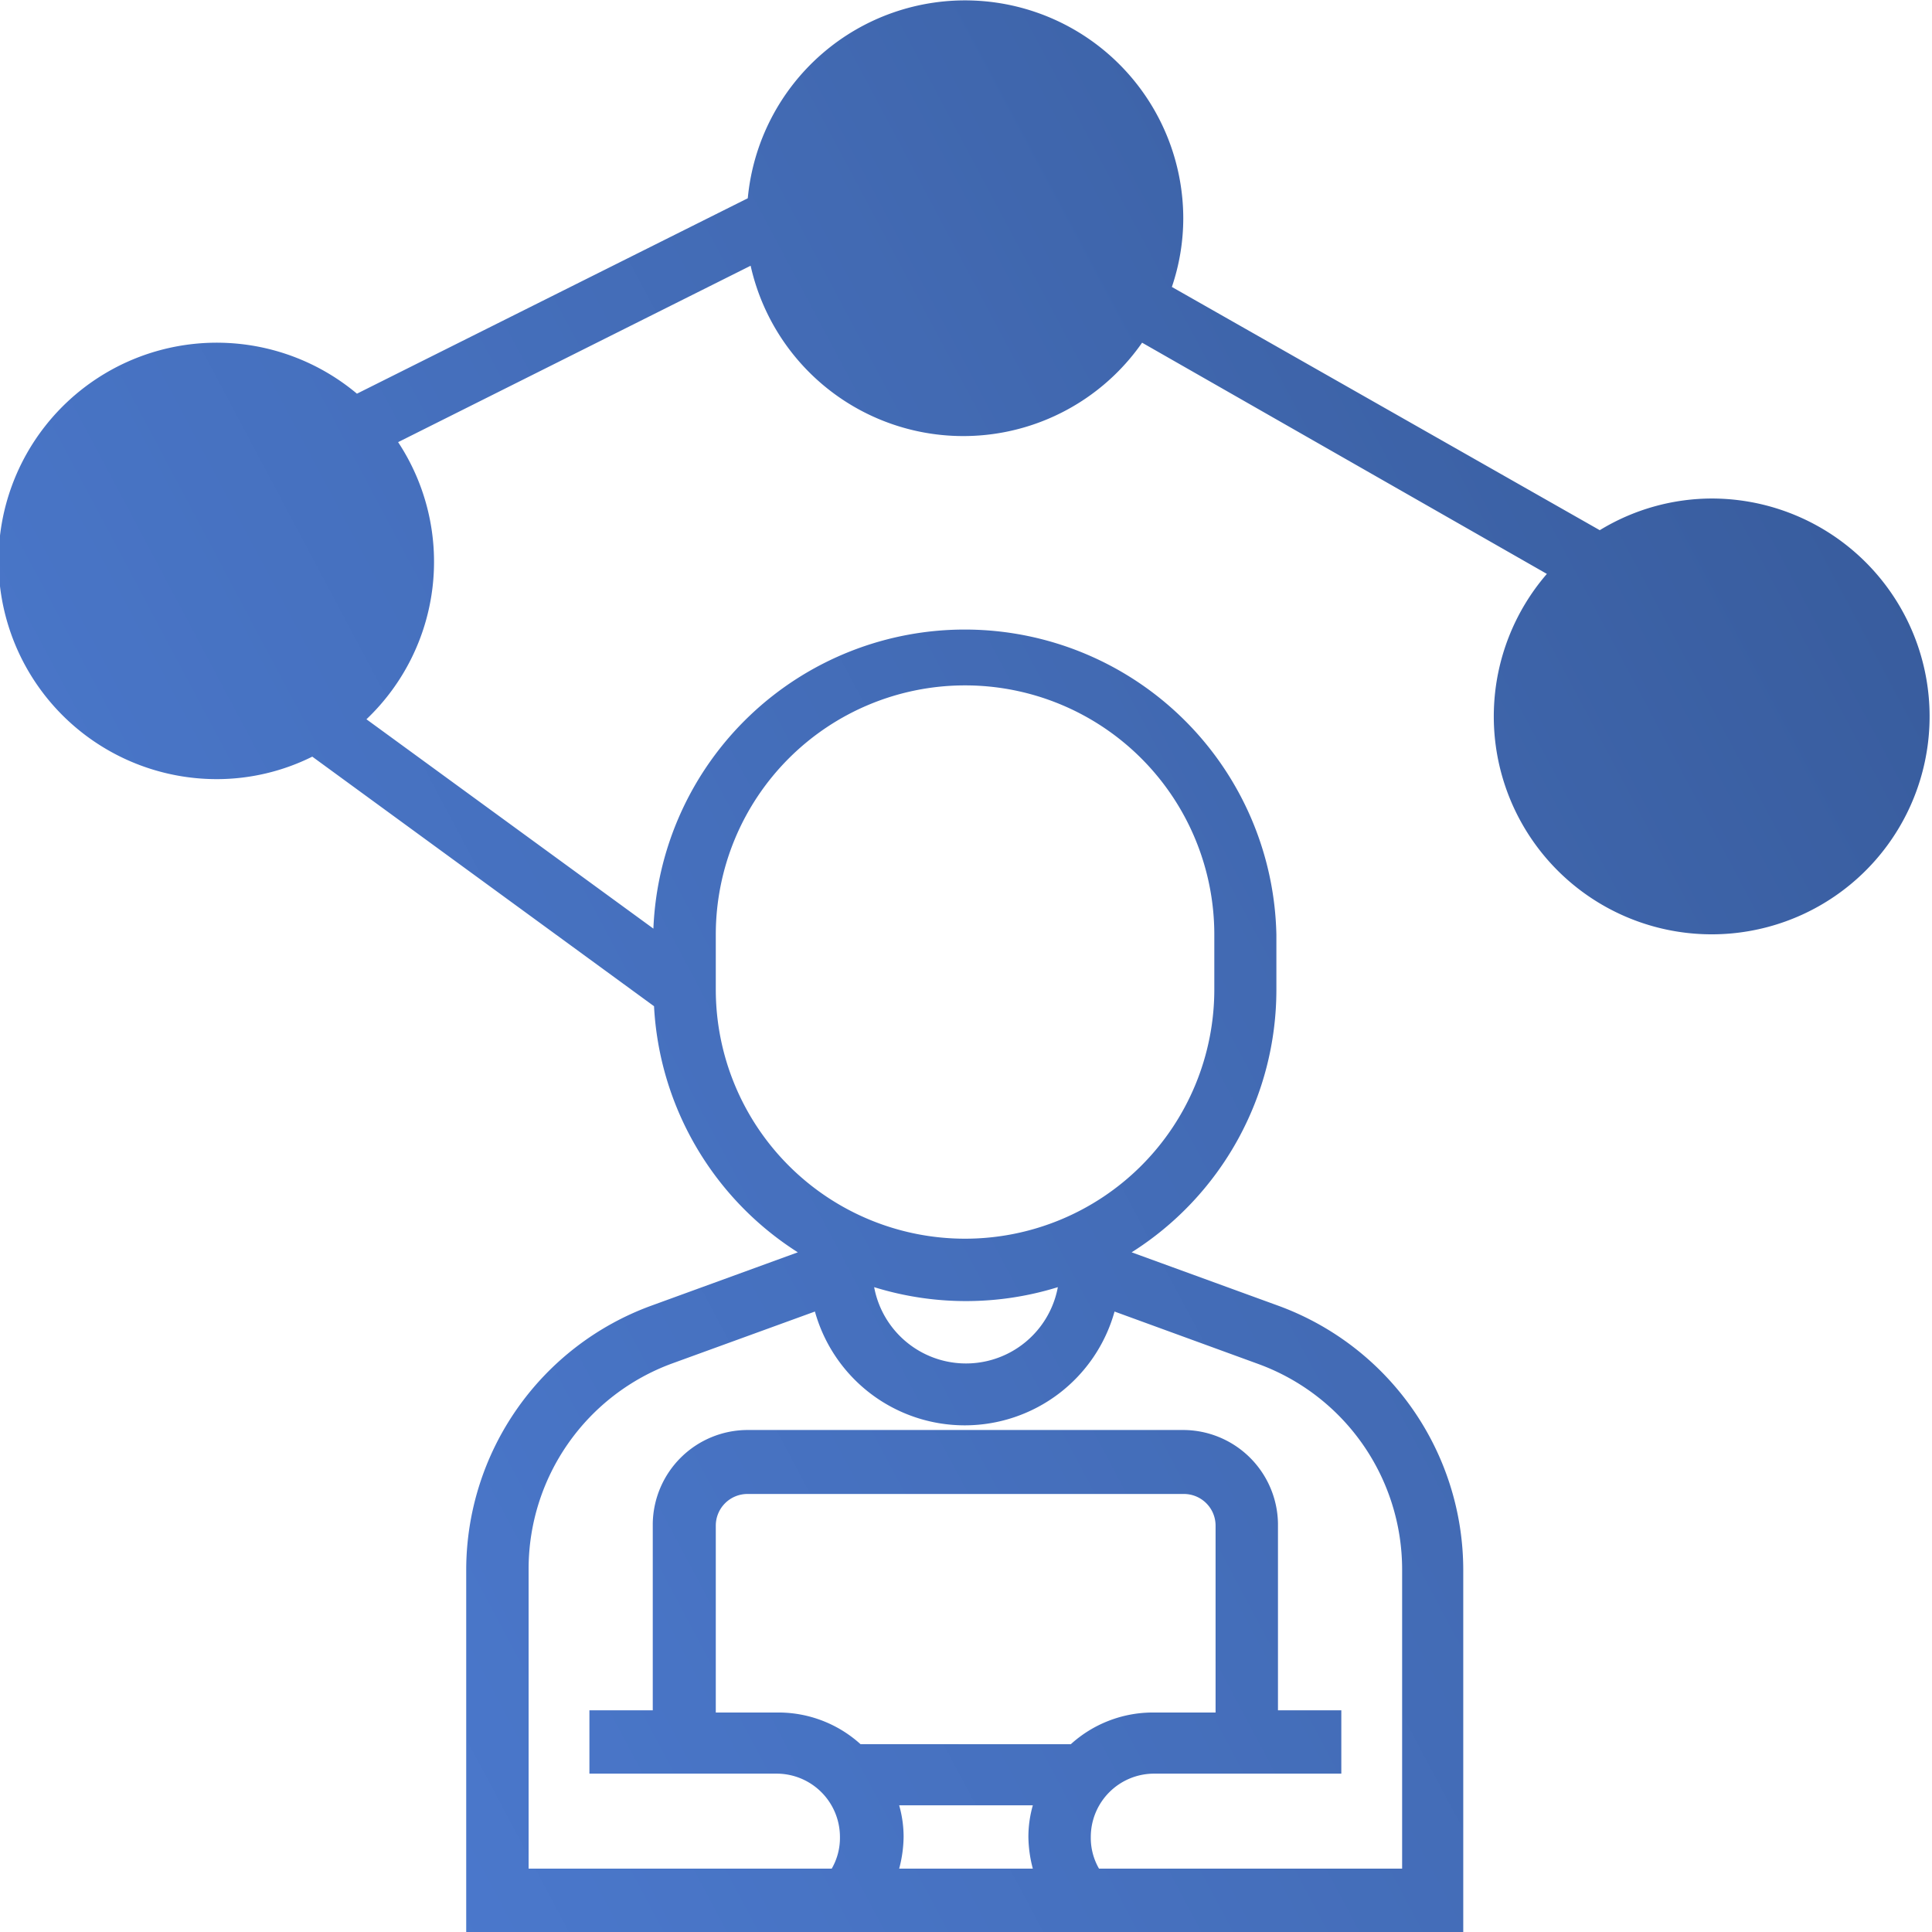 <svg id="Слой_1" data-name="Слой 1" xmlns="http://www.w3.org/2000/svg" xmlns:xlink="http://www.w3.org/1999/xlink" viewBox="0 0 61 61"><defs><style>.cls-1{fill:url(#Безымянный_градиент_2);}</style><linearGradient id="Безымянный_градиент_2" x1="655.43" y1="369.24" x2="740.86" y2="414.68" gradientTransform="matrix(1, 0, 0, -1, 0, 770)" gradientUnits="userSpaceOnUse"><stop offset="0" stop-color="#4b79ce"/><stop offset="0.41" stop-color="#426ab3"/><stop offset="1" stop-color="#2b4a81"/></linearGradient></defs><title>solution-adv-3</title><path class="cls-1" d="M706.11,368.74a6.81,6.81,0,0,0-3.6,1L689,362.06a6.76,6.76,0,0,0,.36-2.17,6.89,6.89,0,0,0-13.75-.63l-12.34,6.17a6.89,6.89,0,1,0-4.41,12.17,6.77,6.77,0,0,0,3-.71l10.79,7.88a9.82,9.82,0,0,0,4.54,7.77l-4.64,1.69a8.89,8.89,0,0,0-5.83,8.32V414h31.48V402.55a8.89,8.89,0,0,0-5.83-8.32l-4.64-1.69a9.81,9.81,0,0,0,4.57-8.29v-1.73a9.84,9.84,0,0,0-19.67-.2l-9.06-6.61a6.86,6.86,0,0,0,1-8.75l11.13-5.57a6.88,6.88,0,0,0,12.36,2.43l12.78,7.3a6.88,6.88,0,1,0,5.19-2.38ZM680.39,412a4.07,4.07,0,0,0,.14-1,3.64,3.64,0,0,0-.14-1h4.22a3.64,3.64,0,0,0-.14,1,4.07,4.07,0,0,0,.14,1Zm-1.22-3.93a3.86,3.86,0,0,0-2.57-1h-2v-5.9a1,1,0,0,1,1-1h13.78a1,1,0,0,1,1,1v5.9h-2a3.86,3.86,0,0,0-2.57,1Zm12.57-12a6.91,6.91,0,0,1,4.53,6.47V412H686.7a1.94,1.94,0,0,1-.26-1,2,2,0,0,1,2-2h5.91v-2h-2v-5.9a3,3,0,0,0-3-2.95H675.61a3,3,0,0,0-3,2.95v5.9h-2v2h5.91a2,2,0,0,1,2,2,1.94,1.94,0,0,1-.26,1h-9.57v-9.48a6.91,6.91,0,0,1,4.53-6.47l4.51-1.64a4.91,4.91,0,0,0,9.46,0Zm-12.14-2.43a9.78,9.78,0,0,0,5.8,0,2.95,2.95,0,0,1-5.8,0Zm-5-11.13a7.87,7.87,0,0,1,15.74,0v1.73a7.87,7.87,0,0,1-15.74,0Z" transform="translate(-652 -353)"/></svg>